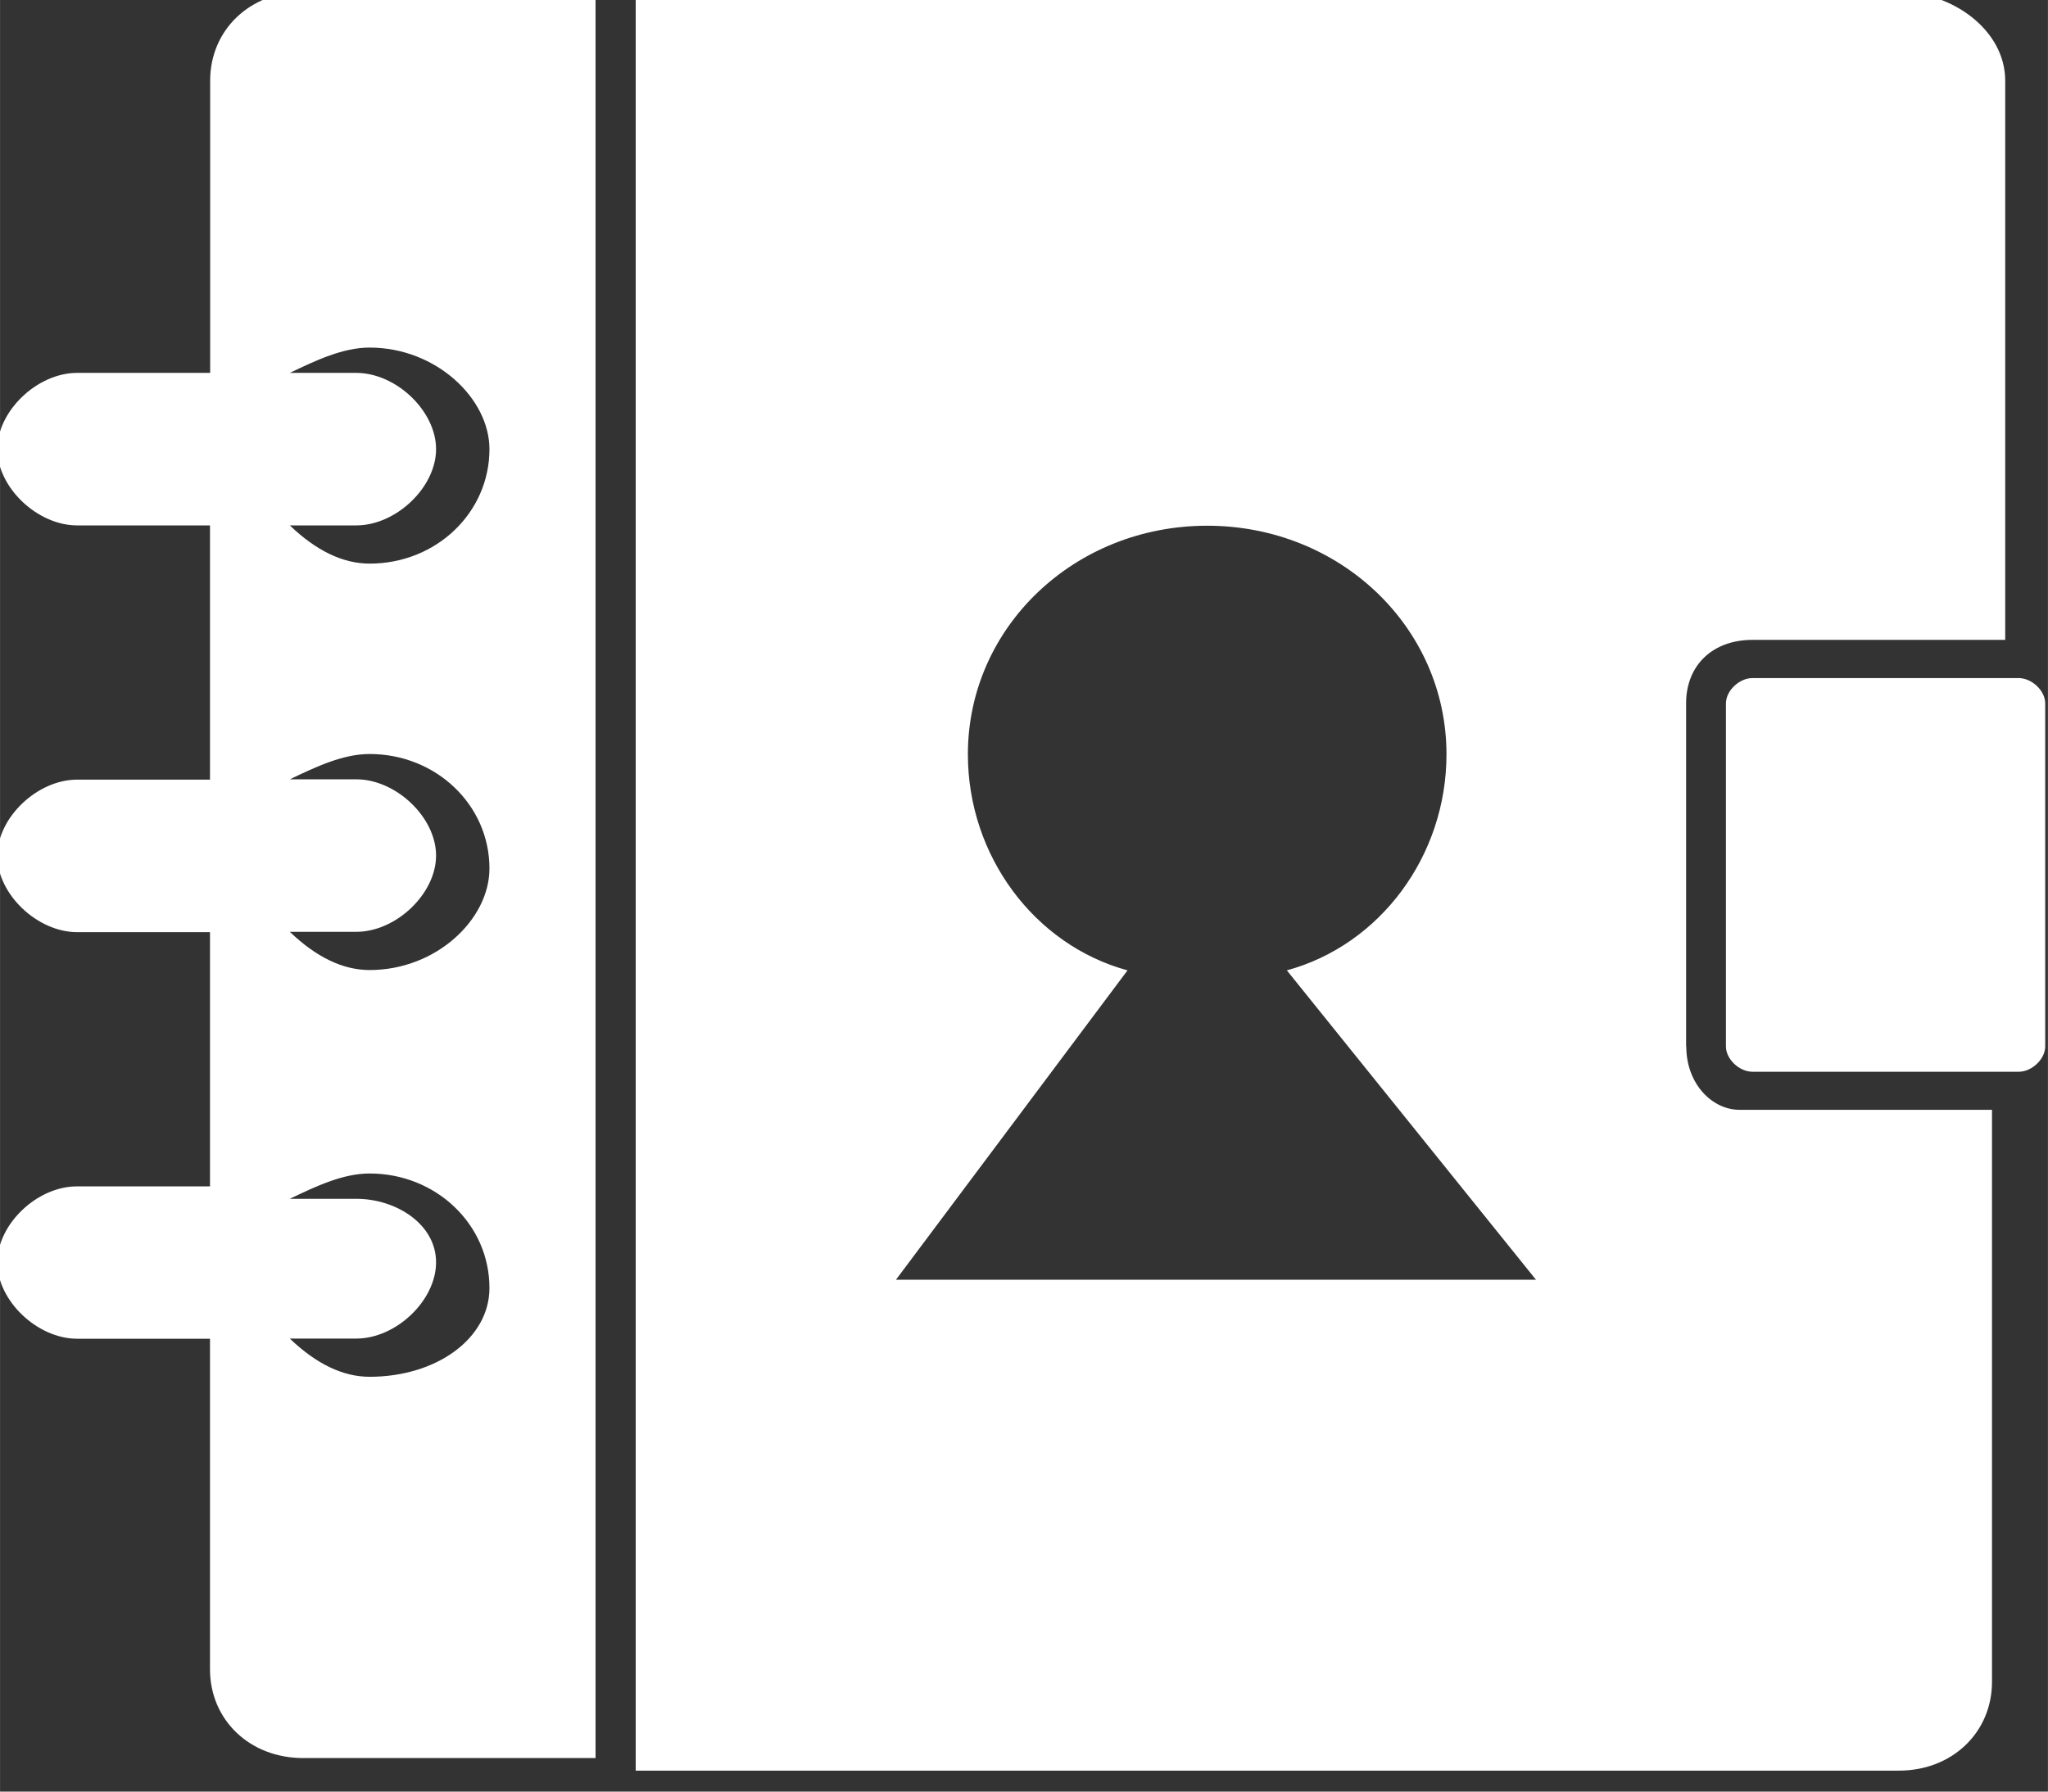 <?xml version="1.0" encoding="UTF-8" standalone="no"?>
<!-- Created with Inkscape (http://www.inkscape.org/) -->

<svg
   xmlns:dc="http://purl.org/dc/elements/1.1/"
   xmlns:cc="http://creativecommons.org/ns#"
   xmlns:rdf="http://www.w3.org/1999/02/22-rdf-syntax-ns#"
   xmlns:svg="http://www.w3.org/2000/svg"
   xmlns="http://www.w3.org/2000/svg"
   xmlns:sodipodi="http://sodipodi.sourceforge.net/DTD/sodipodi-0.dtd"
   xmlns:inkscape="http://www.inkscape.org/namespaces/inkscape"
   width="48"
   height="42"
   viewBox="0 0 12.7 11.113"
   version="1.1"
   id="svg4520"
   inkscape:version="0.92.2 (5c3e80d, 2017-08-06)"
   sodipodi:docname="contacts-white.svg">
  <rect x="0" y="0" width="12.7" height="11.113" fill="#333333" stroke="none"/>
  <defs
     id="defs4514" />
  <sodipodi:namedview
     id="base"
     pagecolor="#a0a0a0"
     bordercolor="#ff0000"
     borderopacity="1"
     inkscape:pageopacity="1"
     inkscape:pageshadow="2"
     inkscape:zoom="23.047619"
     inkscape:cx="24"
     inkscape:cy="21"
     inkscape:document-units="mm"
     inkscape:current-layer="layer1"
     showgrid="true"
     units="px"
     inkscape:window-width="1920"
     inkscape:window-height="1137"
     inkscape:window-x="1912"
     inkscape:window-y="-8"
     inkscape:window-maximized="1">
    <inkscape:grid
       type="xygrid"
       id="grid5065" />
  </sodipodi:namedview>
  <g
     inkscape:label="Layer 1"
     inkscape:groupmode="layer"
     id="layer1"
     transform="translate(0,-285.887)">
    <path
       inkscape:connector-curvature="0"
       id="path4"
       d="m 1.88,285.836 c -0.33,0 -0.577,0.237 -0.577,0.551 v 1.813 H 0.478 c -0.248,0 -0.495,0.237 -0.495,0.473 0,0.237 0.248,0.473 0.495,0.473 H 1.302 v 1.577 H 0.478 c -0.248,0 -0.495,0.237 -0.495,0.473 0,0.237 0.248,0.473 0.495,0.473 H 1.302 v 1.577 H 0.478 c -0.248,-0.001 -0.495,0.235 -0.495,0.472 0,0.237 0.248,0.473 0.495,0.473 H 1.302 v 2.05 c 0,0.316 0.248,0.551 0.577,0.551 H 3.693 V 285.758 H 1.879 v 0.078 z m 0.412,8.591 c -0.165,0 -0.33,-0.079 -0.495,-0.237 h 0.412 c 0.248,0 0.495,-0.237 0.495,-0.473 0,-0.237 -0.248,-0.394 -0.495,-0.394 H 1.797 c 0.165,-0.079 0.33,-0.157 0.495,-0.157 0.412,0 0.743,0.316 0.743,0.71 0,0.315 -0.33,0.551 -0.743,0.551 z m 0,-2.523 c -0.165,0 -0.33,-0.079 -0.495,-0.237 h 0.412 c 0.248,0 0.495,-0.237 0.495,-0.473 0,-0.237 -0.248,-0.473 -0.495,-0.473 H 1.797 c 0.165,-0.079 0.33,-0.157 0.495,-0.157 0.412,0 0.743,0.316 0.743,0.71 0,0.316 -0.33,0.63 -0.743,0.63 z m 0,-2.521 c -0.165,0 -0.33,-0.079 -0.495,-0.237 h 0.412 c 0.248,0 0.495,-0.237 0.495,-0.473 0,-0.237 -0.248,-0.473 -0.495,-0.473 H 1.797 c 0.165,-0.079 0.33,-0.157 0.495,-0.157 0.412,0 0.743,0.316 0.743,0.63 0,0.394 -0.33,0.71 -0.743,0.71 z m 10.226,0.71 h -1.65 c -0.083,0 -0.165,0.079 -0.165,0.157 v 2.128 c 0,0.079 0.083,0.157 0.165,0.157 h 1.65 c 0.083,0 0.165,-0.079 0.165,-0.157 v -2.128 c 0,-0.079 -0.083,-0.157 -0.165,-0.157 z m -2.062,2.285 v -2.128 c 0,-0.237 0.165,-0.394 0.412,-0.394 h 1.567 v -3.468 c 0,-0.316 -0.33,-0.551 -0.66,-0.551 H 3.942 v 11.033 h 7.834 c 0.33,0 0.577,-0.237 0.577,-0.551 v -3.548 h -1.567 c -0.165,0 -0.329,-0.157 -0.329,-0.394 z m -4.9,1.447 1.436,-1.919 c -0.577,-0.157 -0.99,-0.71 -0.99,-1.34 0,-0.788 0.66,-1.418 1.484,-1.418 0.824,0 1.484,0.63 1.484,1.418 0,0.63 -0.412,1.183 -0.99,1.34 L 9.525,293.825 Z"
       style="stroke-width:0.013;fill:#ffffff;fill-opacity:1"
       sodipodi:nodetypes="cscsssccssscccsscsscccccscssscsssscssscsssscssscssssssssssssssscssccsscssccsssccc" />
  </g>
</svg>
